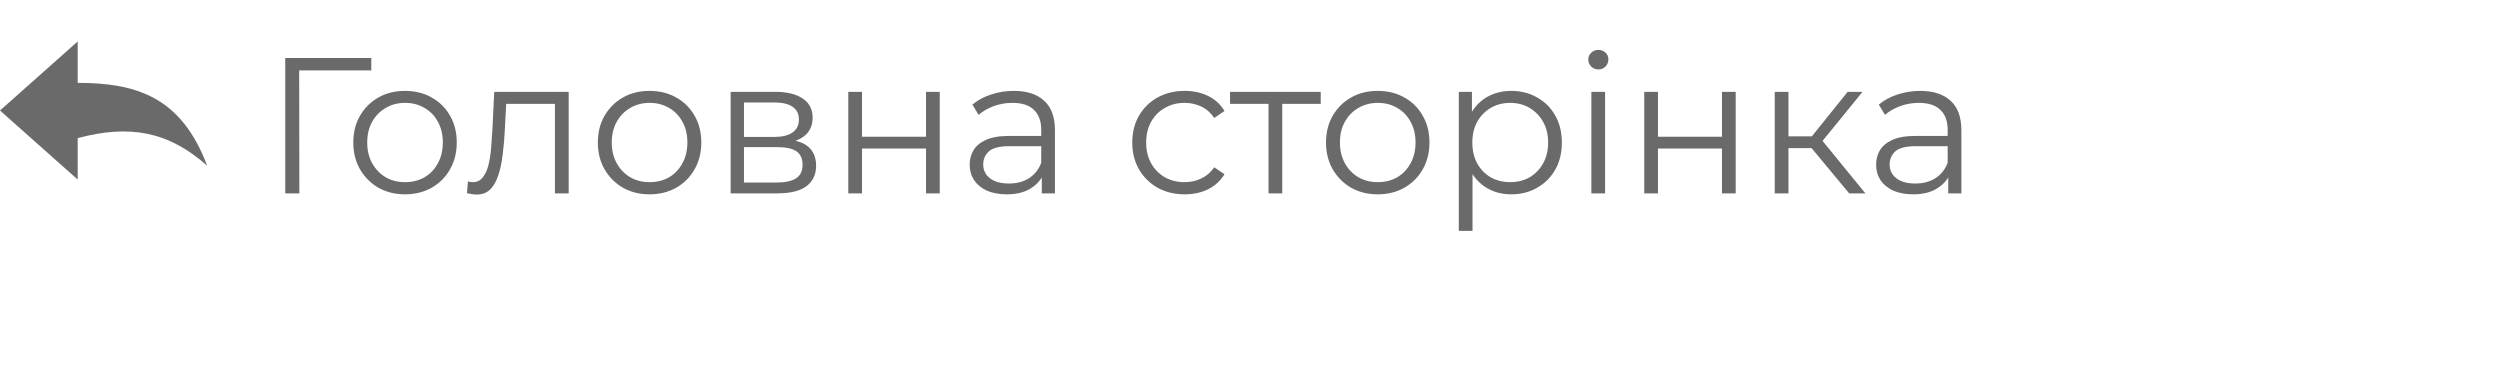 <svg width="181" height="27" viewBox="0 0 181 27" fill="none" xmlns="http://www.w3.org/2000/svg">
<path d="M5.625 6V3L0 8L5.625 13V10C9.375 9 12.188 9.5 15 12C13.125 7 9.844 6 5.625 6Z" fill="#6A6A6A"/>
<path d="M20.652 14V4.2H26.882V5.096H21.394L21.66 4.83L21.674 14H20.652ZM29.317 14.07C28.608 14.07 27.968 13.911 27.399 13.594C26.839 13.267 26.396 12.824 26.069 12.264C25.742 11.695 25.579 11.046 25.579 10.318C25.579 9.581 25.742 8.932 26.069 8.372C26.396 7.812 26.839 7.373 27.399 7.056C27.959 6.739 28.598 6.58 29.317 6.58C30.045 6.58 30.689 6.739 31.249 7.056C31.818 7.373 32.262 7.812 32.579 8.372C32.906 8.932 33.069 9.581 33.069 10.318C33.069 11.046 32.906 11.695 32.579 12.264C32.262 12.824 31.818 13.267 31.249 13.594C30.68 13.911 30.036 14.07 29.317 14.07ZM29.317 13.188C29.849 13.188 30.32 13.071 30.731 12.838C31.142 12.595 31.464 12.259 31.697 11.83C31.94 11.391 32.061 10.887 32.061 10.318C32.061 9.739 31.94 9.235 31.697 8.806C31.464 8.377 31.142 8.045 30.731 7.812C30.32 7.569 29.854 7.448 29.331 7.448C28.808 7.448 28.342 7.569 27.931 7.812C27.52 8.045 27.194 8.377 26.951 8.806C26.708 9.235 26.587 9.739 26.587 10.318C26.587 10.887 26.708 11.391 26.951 11.83C27.194 12.259 27.52 12.595 27.931 12.838C28.342 13.071 28.804 13.188 29.317 13.188ZM33.808 13.986L33.878 13.132C33.944 13.141 34.004 13.155 34.06 13.174C34.126 13.183 34.182 13.188 34.228 13.188C34.527 13.188 34.765 13.076 34.942 12.852C35.129 12.628 35.269 12.329 35.362 11.956C35.456 11.583 35.521 11.163 35.558 10.696C35.596 10.22 35.628 9.744 35.656 9.268L35.782 6.65H41.172V14H40.178V7.224L40.43 7.518H36.426L36.664 7.21L36.552 9.338C36.524 9.973 36.473 10.579 36.398 11.158C36.333 11.737 36.226 12.245 36.076 12.684C35.936 13.123 35.74 13.468 35.488 13.72C35.236 13.963 34.914 14.084 34.522 14.084C34.41 14.084 34.294 14.075 34.172 14.056C34.06 14.037 33.939 14.014 33.808 13.986ZM47.022 14.07C46.313 14.07 45.673 13.911 45.104 13.594C44.544 13.267 44.101 12.824 43.774 12.264C43.447 11.695 43.284 11.046 43.284 10.318C43.284 9.581 43.447 8.932 43.774 8.372C44.101 7.812 44.544 7.373 45.104 7.056C45.664 6.739 46.303 6.58 47.022 6.58C47.75 6.58 48.394 6.739 48.954 7.056C49.523 7.373 49.967 7.812 50.284 8.372C50.611 8.932 50.774 9.581 50.774 10.318C50.774 11.046 50.611 11.695 50.284 12.264C49.967 12.824 49.523 13.267 48.954 13.594C48.385 13.911 47.741 14.07 47.022 14.07ZM47.022 13.188C47.554 13.188 48.025 13.071 48.436 12.838C48.847 12.595 49.169 12.259 49.402 11.83C49.645 11.391 49.766 10.887 49.766 10.318C49.766 9.739 49.645 9.235 49.402 8.806C49.169 8.377 48.847 8.045 48.436 7.812C48.025 7.569 47.559 7.448 47.036 7.448C46.513 7.448 46.047 7.569 45.636 7.812C45.225 8.045 44.899 8.377 44.656 8.806C44.413 9.235 44.292 9.739 44.292 10.318C44.292 10.887 44.413 11.391 44.656 11.83C44.899 12.259 45.225 12.595 45.636 12.838C46.047 13.071 46.509 13.188 47.022 13.188ZM52.898 14V6.65H56.146C56.977 6.65 57.63 6.809 58.106 7.126C58.592 7.443 58.834 7.91 58.834 8.526C58.834 9.123 58.606 9.585 58.148 9.912C57.691 10.229 57.089 10.388 56.342 10.388L56.538 10.094C57.416 10.094 58.06 10.257 58.47 10.584C58.881 10.911 59.086 11.382 59.086 11.998C59.086 12.633 58.853 13.127 58.386 13.482C57.929 13.827 57.215 14 56.244 14H52.898ZM53.864 13.216H56.202C56.828 13.216 57.299 13.118 57.616 12.922C57.943 12.717 58.106 12.39 58.106 11.942C58.106 11.494 57.962 11.167 57.672 10.962C57.383 10.757 56.926 10.654 56.3 10.654H53.864V13.216ZM53.864 9.912H56.076C56.646 9.912 57.08 9.805 57.378 9.59C57.686 9.375 57.84 9.063 57.84 8.652C57.84 8.241 57.686 7.933 57.378 7.728C57.08 7.523 56.646 7.42 56.076 7.42H53.864V9.912ZM61.416 14V6.65H62.41V9.898H67.044V6.65H68.038V14H67.044V10.752H62.41V14H61.416ZM75.427 14V12.376L75.385 12.11V9.394C75.385 8.769 75.208 8.288 74.853 7.952C74.508 7.616 73.99 7.448 73.299 7.448C72.823 7.448 72.371 7.527 71.941 7.686C71.512 7.845 71.148 8.055 70.849 8.316L70.401 7.574C70.775 7.257 71.223 7.014 71.745 6.846C72.268 6.669 72.819 6.58 73.397 6.58C74.349 6.58 75.082 6.818 75.595 7.294C76.118 7.761 76.379 8.475 76.379 9.436V14H75.427ZM72.893 14.07C72.343 14.07 71.862 13.981 71.451 13.804C71.05 13.617 70.742 13.365 70.527 13.048C70.313 12.721 70.205 12.348 70.205 11.928C70.205 11.545 70.294 11.2 70.471 10.892C70.658 10.575 70.957 10.323 71.367 10.136C71.787 9.94 72.347 9.842 73.047 9.842H75.581V10.584H73.075C72.366 10.584 71.871 10.71 71.591 10.962C71.321 11.214 71.185 11.527 71.185 11.9C71.185 12.32 71.349 12.656 71.675 12.908C72.002 13.16 72.459 13.286 73.047 13.286C73.607 13.286 74.088 13.16 74.489 12.908C74.9 12.647 75.199 12.273 75.385 11.788L75.609 12.474C75.423 12.959 75.096 13.347 74.629 13.636C74.172 13.925 73.593 14.07 72.893 14.07ZM85.769 14.07C85.041 14.07 84.388 13.911 83.809 13.594C83.24 13.267 82.792 12.824 82.465 12.264C82.139 11.695 81.975 11.046 81.975 10.318C81.975 9.581 82.139 8.932 82.465 8.372C82.792 7.812 83.24 7.373 83.809 7.056C84.388 6.739 85.041 6.58 85.769 6.58C86.395 6.58 86.959 6.701 87.463 6.944C87.967 7.187 88.364 7.551 88.653 8.036L87.911 8.54C87.659 8.167 87.347 7.891 86.973 7.714C86.6 7.537 86.194 7.448 85.755 7.448C85.233 7.448 84.761 7.569 84.341 7.812C83.921 8.045 83.59 8.377 83.347 8.806C83.105 9.235 82.983 9.739 82.983 10.318C82.983 10.897 83.105 11.401 83.347 11.83C83.59 12.259 83.921 12.595 84.341 12.838C84.761 13.071 85.233 13.188 85.755 13.188C86.194 13.188 86.6 13.099 86.973 12.922C87.347 12.745 87.659 12.474 87.911 12.11L88.653 12.614C88.364 13.09 87.967 13.454 87.463 13.706C86.959 13.949 86.395 14.07 85.769 14.07ZM91.841 14V7.252L92.093 7.518H89.055V6.65H95.621V7.518H92.583L92.835 7.252V14H91.841ZM99.741 14.07C99.031 14.07 98.392 13.911 97.823 13.594C97.263 13.267 96.819 12.824 96.493 12.264C96.166 11.695 96.003 11.046 96.003 10.318C96.003 9.581 96.166 8.932 96.493 8.372C96.819 7.812 97.263 7.373 97.823 7.056C98.383 6.739 99.022 6.58 99.741 6.58C100.469 6.58 101.113 6.739 101.673 7.056C102.242 7.373 102.685 7.812 103.003 8.372C103.329 8.932 103.493 9.581 103.493 10.318C103.493 11.046 103.329 11.695 103.003 12.264C102.685 12.824 102.242 13.267 101.673 13.594C101.103 13.911 100.459 14.07 99.741 14.07ZM99.741 13.188C100.273 13.188 100.744 13.071 101.155 12.838C101.565 12.595 101.887 12.259 102.121 11.83C102.363 11.391 102.485 10.887 102.485 10.318C102.485 9.739 102.363 9.235 102.121 8.806C101.887 8.377 101.565 8.045 101.155 7.812C100.744 7.569 100.277 7.448 99.755 7.448C99.232 7.448 98.765 7.569 98.355 7.812C97.944 8.045 97.617 8.377 97.375 8.806C97.132 9.235 97.011 9.739 97.011 10.318C97.011 10.887 97.132 11.391 97.375 11.83C97.617 12.259 97.944 12.595 98.355 12.838C98.765 13.071 99.227 13.188 99.741 13.188ZM109.411 14.07C108.776 14.07 108.202 13.925 107.689 13.636C107.176 13.337 106.765 12.913 106.457 12.362C106.158 11.802 106.009 11.121 106.009 10.318C106.009 9.515 106.158 8.839 106.457 8.288C106.756 7.728 107.162 7.303 107.675 7.014C108.188 6.725 108.767 6.58 109.411 6.58C110.111 6.58 110.736 6.739 111.287 7.056C111.847 7.364 112.286 7.803 112.603 8.372C112.92 8.932 113.079 9.581 113.079 10.318C113.079 11.065 112.92 11.718 112.603 12.278C112.286 12.838 111.847 13.277 111.287 13.594C110.736 13.911 110.111 14.07 109.411 14.07ZM105.617 16.716V6.65H106.569V8.862L106.471 10.332L106.611 11.816V16.716H105.617ZM109.341 13.188C109.864 13.188 110.33 13.071 110.741 12.838C111.152 12.595 111.478 12.259 111.721 11.83C111.964 11.391 112.085 10.887 112.085 10.318C112.085 9.749 111.964 9.249 111.721 8.82C111.478 8.391 111.152 8.055 110.741 7.812C110.33 7.569 109.864 7.448 109.341 7.448C108.818 7.448 108.347 7.569 107.927 7.812C107.516 8.055 107.19 8.391 106.947 8.82C106.714 9.249 106.597 9.749 106.597 10.318C106.597 10.887 106.714 11.391 106.947 11.83C107.19 12.259 107.516 12.595 107.927 12.838C108.347 13.071 108.818 13.188 109.341 13.188ZM115.215 14V6.65H116.209V14H115.215ZM115.719 5.026C115.513 5.026 115.341 4.956 115.201 4.816C115.061 4.676 114.991 4.508 114.991 4.312C114.991 4.116 115.061 3.953 115.201 3.822C115.341 3.682 115.513 3.612 115.719 3.612C115.924 3.612 116.097 3.677 116.237 3.808C116.377 3.939 116.447 4.102 116.447 4.298C116.447 4.503 116.377 4.676 116.237 4.816C116.106 4.956 115.933 5.026 115.719 5.026ZM119.043 14V6.65H120.037V9.898H124.671V6.65H125.665V14H124.671V10.752H120.037V14H119.043ZM133.88 14L130.856 10.36L131.682 9.87L135.056 14H133.88ZM128.49 14V6.65H129.484V14H128.49ZM129.176 10.724V9.87H131.542V10.724H129.176ZM131.766 10.43L130.842 10.29L133.768 6.65H134.846L131.766 10.43ZM141.052 14V12.376L141.01 12.11V9.394C141.01 8.769 140.833 8.288 140.478 7.952C140.133 7.616 139.615 7.448 138.924 7.448C138.448 7.448 137.996 7.527 137.566 7.686C137.137 7.845 136.773 8.055 136.474 8.316L136.026 7.574C136.4 7.257 136.848 7.014 137.37 6.846C137.893 6.669 138.444 6.58 139.022 6.58C139.974 6.58 140.707 6.818 141.22 7.294C141.743 7.761 142.004 8.475 142.004 9.436V14H141.052ZM138.518 14.07C137.968 14.07 137.487 13.981 137.076 13.804C136.675 13.617 136.367 13.365 136.152 13.048C135.938 12.721 135.83 12.348 135.83 11.928C135.83 11.545 135.919 11.2 136.096 10.892C136.283 10.575 136.582 10.323 136.992 10.136C137.412 9.94 137.972 9.842 138.672 9.842H141.206V10.584H138.7C137.991 10.584 137.496 10.71 137.216 10.962C136.946 11.214 136.81 11.527 136.81 11.9C136.81 12.32 136.974 12.656 137.3 12.908C137.627 13.16 138.084 13.286 138.672 13.286C139.232 13.286 139.713 13.16 140.114 12.908C140.525 12.647 140.824 12.273 141.01 11.788L141.234 12.474C141.048 12.959 140.721 13.347 140.254 13.636C139.797 13.925 139.218 14.07 138.518 14.07Z" fill="#6A6A6A"/>
</svg>
